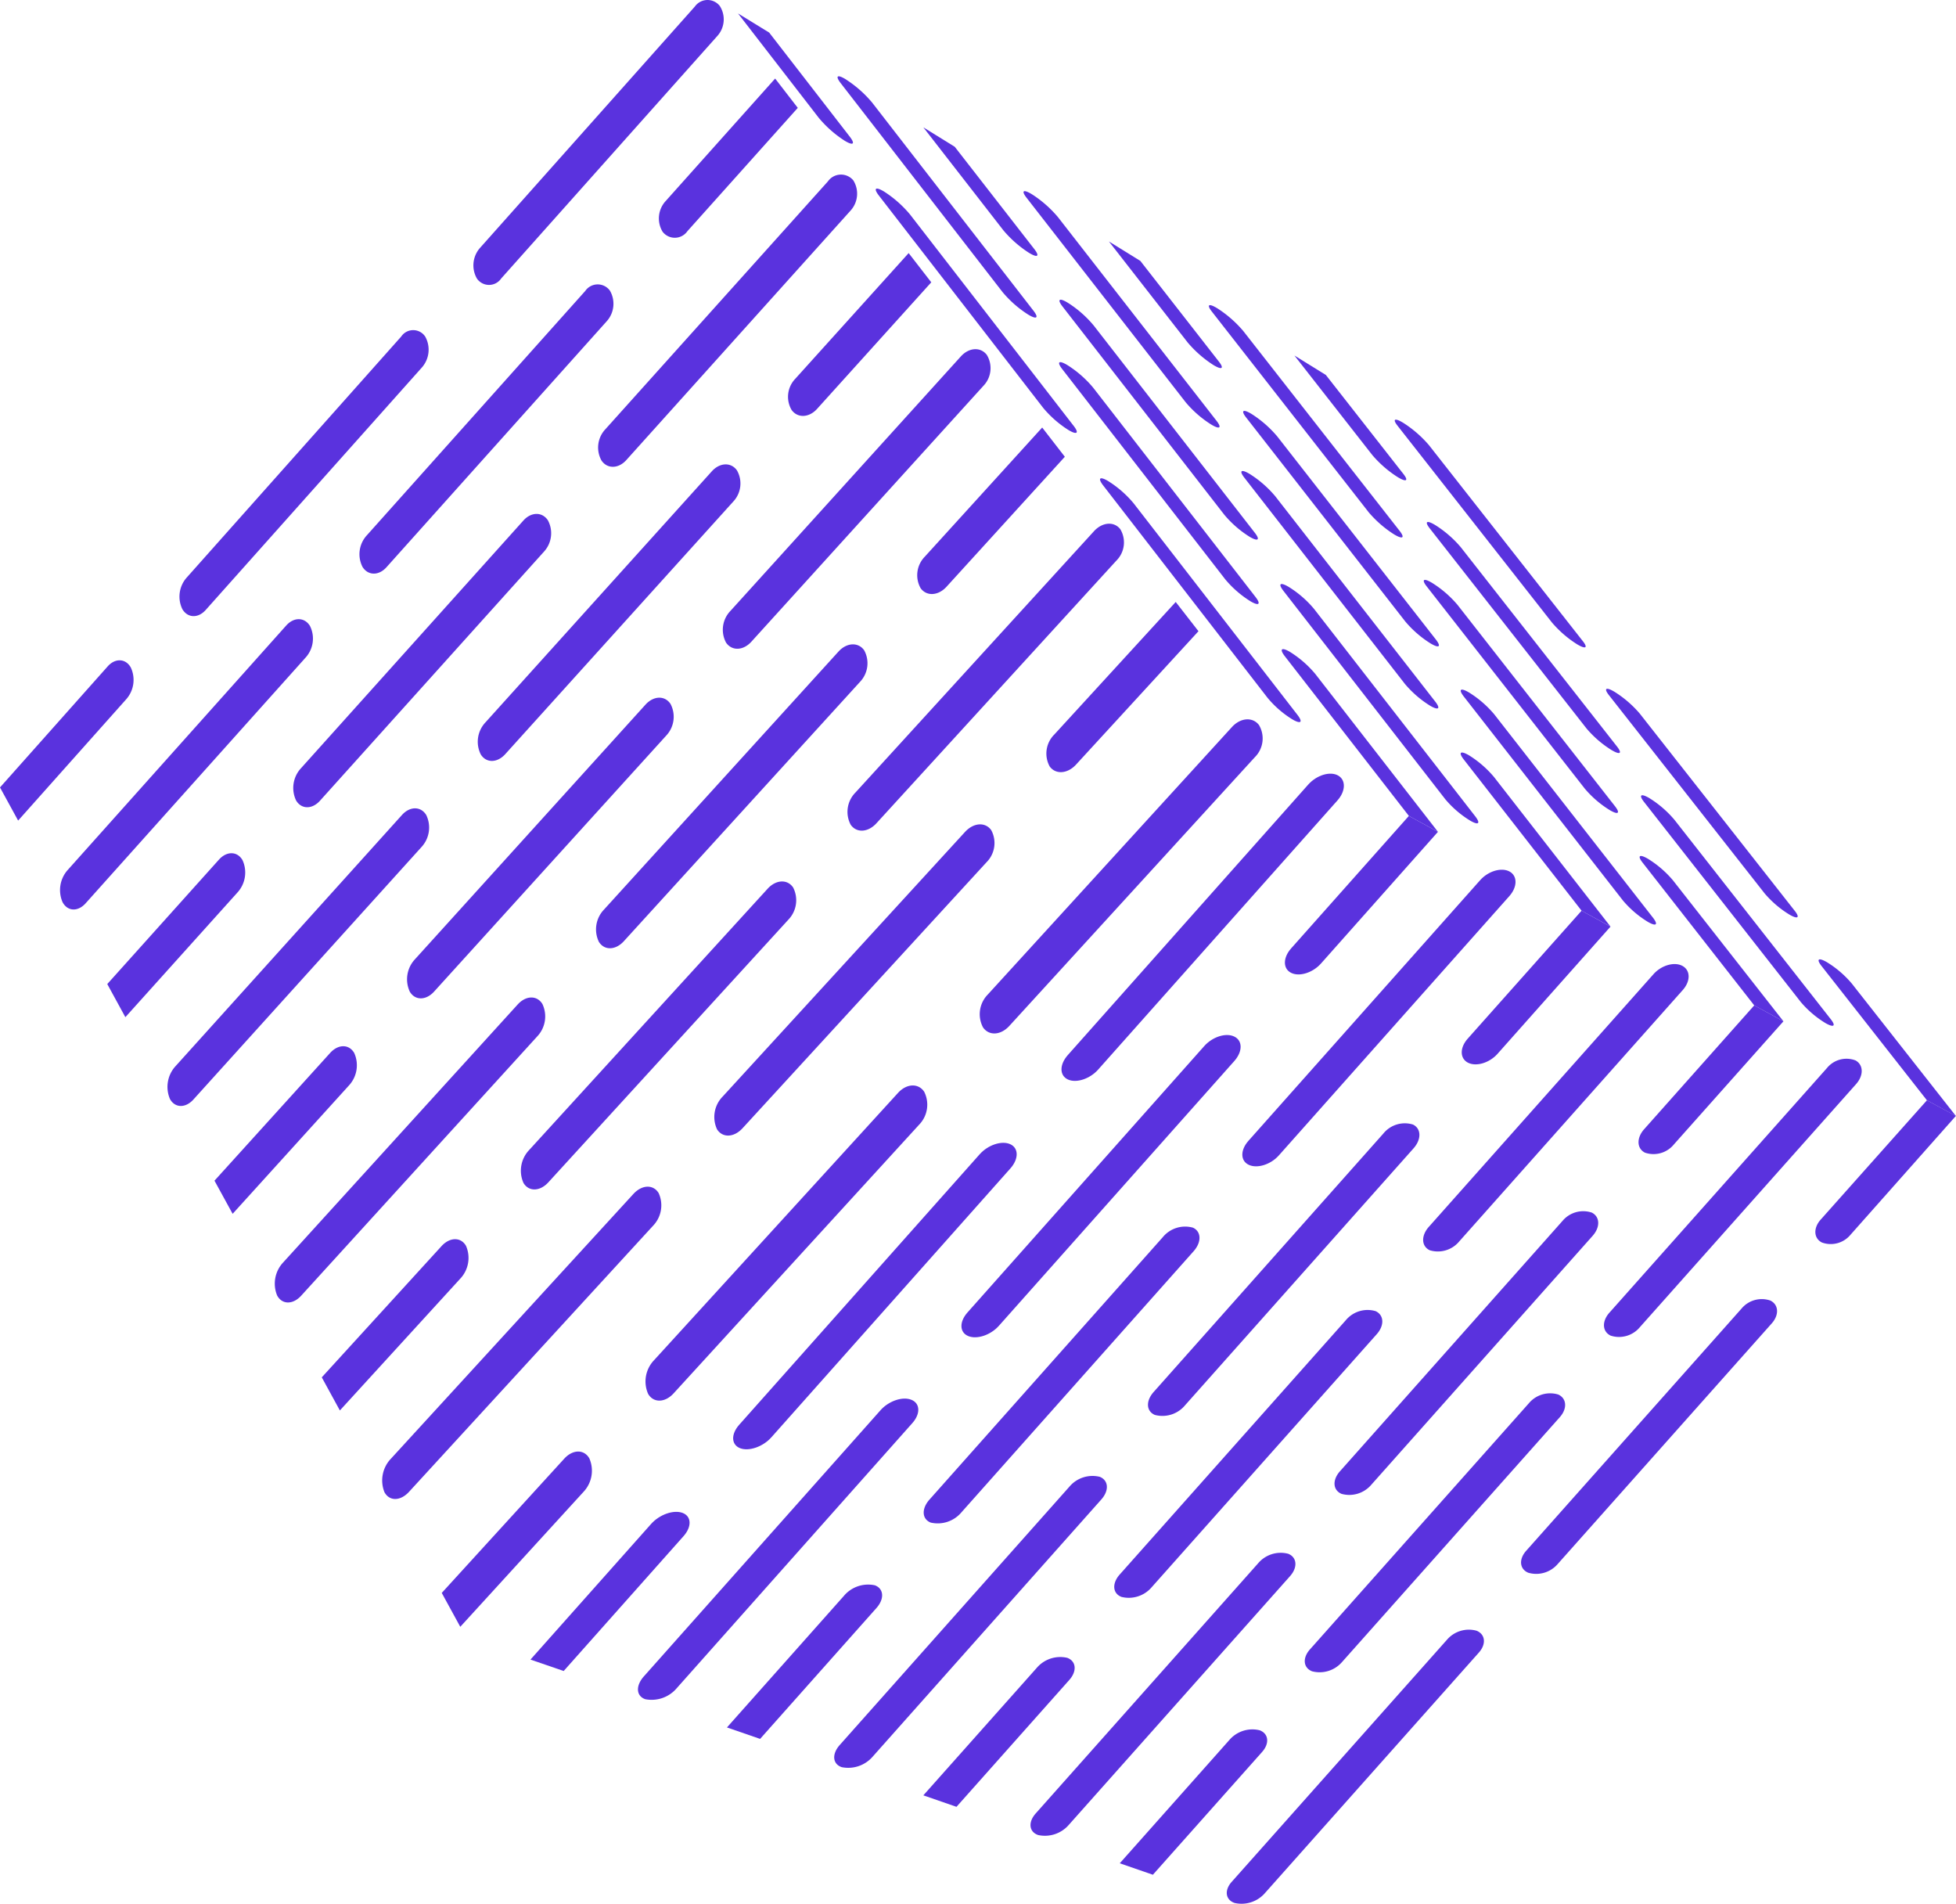 <svg xmlns="http://www.w3.org/2000/svg" width="257.94" height="251.023" viewBox="0 0 257.94 251.023">
    <defs>
        <style>
            .cls-1{fill:#5a32de}
        </style>
    </defs>
    <g id="그룹_411" transform="translate(-372.976 -535.678)">
        <g id="그룹_391" transform="translate(442.93 637.685)">
            <g id="그룹_383" transform="translate(91.822 43.054)">
                <path id="패스_888" d="M503.493 677.968a3.733 3.733 0 0 1-3.87 1.131c-1.152-.48-1.27-1.779-.267-2.9l28.4-31.934a3.473 3.473 0 0 1 3.793-1.05c1.1.539 1.184 1.88.195 3z" class="cls-1" transform="translate(-459.867 -616.809)"/>
                <path id="패스_889" d="M527.619 644.329a3.384 3.384 0 0 1-3.758 1.007c-1.087-.546-1.162-1.9-.161-3.021l14.011-15.732 3.814 2.066z" class="cls-1" transform="translate(-445.378 -626.583)"/>
                <path id="패스_890" d="M479.359 705.1a4.091 4.091 0 0 1-3.977 1.266c-1.2-.413-1.374-1.668-.377-2.783l28.4-31.932a3.8 3.8 0 0 1 3.9-1.173c1.154.474 1.288 1.755.3 2.871z" class="cls-1" transform="translate(-474.356 -600.538)"/>
            </g>
            <g id="그룹_384" transform="translate(77.711 37.544)">
                <path id="패스_891" d="M485.715 686.236a3.916 3.916 0 0 1-3.946 1.222c-1.167-.45-1.3-1.752-.284-2.89l28.877-32.461a3.658 3.658 0 0 1 3.868-1.138c1.119.512 1.211 1.85.206 2.981z" class="cls-1" transform="translate(-456.404 -606.661)"/>
                <path id="패스_892" d="M510.252 658.567a3.574 3.574 0 0 1-3.839 1.106c-1.109-.527-1.189-1.877-.174-3.022l28.693-32.258a3.321 3.321 0 0 1 3.758-1.01c1.064.576 1.1 1.969.1 3.107z" class="cls-1" transform="translate(-441.675 -623.13)"/>
                <path id="패스_893" d="M465.513 696.228l14.475-16.281a4 4 0 0 1 3.98-1.253c1.179.445 1.321 1.727.314 2.858l-14.4 16.187z" class="cls-1" transform="translate(-465.513 -590.12)"/>
            </g>
            <g id="그룹_385" transform="translate(65.94 30.544)">
                <path id="패스_894" d="M488.119 671.818a3.813 3.813 0 0 1-3.933 1.211c-1.146-.482-1.24-1.822-.209-2.979l29.336-32.994a3.563 3.563 0 0 1 3.859-1.115c1.1.539 1.152 1.912.129 3.064z" class="cls-1" transform="translate(-443.169 -608.626)"/>
                <path id="패스_895" d="M513.052 637.069a3.472 3.472 0 0 1-3.822 1.092c-1.087-.552-1.136-1.939-.1-3.1l14.513-16.32 3.85 2.1z" class="cls-1" transform="translate(-428.202 -618.743)"/>
                <path id="패스_896" d="M463.178 699.866a4.171 4.171 0 0 1-4.034 1.331c-1.206-.415-1.35-1.693-.321-2.848l29.339-32.99a3.893 3.893 0 0 1 3.961-1.243c1.162.471 1.265 1.789.247 2.939z" class="cls-1" transform="translate(-458.136 -591.813)"/>
            </g>
            <g id="그룹_386" transform="translate(51.809 25.098)">
                <path id="패스_897" d="M470.009 680.463a3.972 3.972 0 0 1-4 1.293c-1.171-.452-1.277-1.776-.23-2.954l29.813-33.523a3.732 3.732 0 0 1 3.929-1.2c1.119.517 1.186 1.883.144 3.048z" class="cls-1" transform="translate(-439.883 -598.322)"/>
                <path id="패스_898" d="M495.349 651.89a3.657 3.657 0 0 1-3.9 1.17c-1.1-.527-1.162-1.905-.117-3.083l29.635-33.321c1.047-1.175 2.756-1.661 3.815-1.079 1.066.582 1.08 2 .041 3.174z" class="cls-1" transform="translate(-424.675 -615.331)"/>
                <path id="패스_899" d="M449.281 690.835l14.949-16.8a4.074 4.074 0 0 1 4.036-1.328c1.179.447 1.3 1.755.254 2.923l-14.87 16.719z" class="cls-1" transform="translate(-449.281 -581.238)"/>
            </g>
            <g id="그룹_387" transform="translate(40.055 18.065)">
                <path id="패스_900" d="M472.736 665.677a3.874 3.874 0 0 1-3.986 1.272c-1.146-.487-1.214-1.845-.147-3.035l30.276-34.056a3.64 3.64 0 0 1 3.914-1.191c1.1.543 1.127 1.947.072 3.136z" class="cls-1" transform="translate(-426.468 -600.476)"/>
                <path id="패스_901" d="M498.483 629.8c-1.063 1.19-2.8 1.711-3.886 1.159-1.084-.554-1.1-1.972-.042-3.163l15.021-16.877 3.815 2.1z" class="cls-1" transform="translate(-411.021 -610.923)"/>
                <path id="패스_902" d="M447 694.634a4.268 4.268 0 0 1-4.1 1.4c-1.206-.415-1.321-1.722-.258-2.919l30.284-34.055a3.981 3.981 0 0 1 4.02-1.3c1.157.474 1.241 1.821.176 3z" class="cls-1" transform="translate(-441.915 -583.121)"/>
            </g>
            <g id="그룹_388" transform="translate(25.91 12.657)">
                <path id="패스_903" d="M454.3 674.694a4.085 4.085 0 0 1-4.064 1.368c-1.167-.461-1.241-1.819-.166-3.032l30.753-34.58a3.813 3.813 0 0 1 3.989-1.272c1.122.512 1.157 1.909.085 3.116z" class="cls-1" transform="translate(-423.364 -589.985)"/>
                <path id="패스_904" d="M480.447 645.213c-1.072 1.2-2.845 1.754-3.956 1.23-1.112-.523-1.133-1.932-.056-3.152L507 608.918c1.077-1.214 2.816-1.723 3.878-1.146 1.063.579 1.05 2.031-.021 3.238z" class="cls-1" transform="translate(-407.678 -607.534)"/>
                <path id="패스_905" d="M433.051 685.448l15.415-17.338a4.173 4.173 0 0 1 4.1-1.4c1.179.448 1.269 1.789.2 2.992l-15.343 17.255z" class="cls-1" transform="translate(-433.051 -572.362)"/>
            </g>
            <g id="그룹_389" transform="translate(14.175 5.564)">
                <path id="패스_906" d="M457.363 659.534c-1.09 1.224-2.9 1.826-4.05 1.342-1.144-.485-1.182-1.875-.086-3.107l31.218-35.116c1.095-1.233 2.872-1.8 3.973-1.253 1.1.536 1.1 1.964.013 3.2z" class="cls-1" transform="translate(-409.772 -592.303)"/>
                <path id="패스_907" d="M483.912 622.556c-1.095 1.226-2.855 1.768-3.941 1.219-1.09-.549-1.079-2 .016-3.227l15.52-17.459 3.835 2.1z" class="cls-1" transform="translate(-393.847 -603.089)"/>
                <path id="패스_908" d="M430.819 689.4a4.343 4.343 0 0 1-4.159 1.462c-1.2-.417-1.291-1.75-.2-2.992l31.222-35.106c1.093-1.23 2.922-1.848 4.074-1.374 1.16.468 1.214 1.842.121 3.073z" class="cls-1" transform="translate(-425.697 -574.407)"/>
            </g>
            <g id="그룹_390">
                <path id="패스_909" d="M438.6 668.931c-1.107 1.243-2.954 1.881-4.123 1.43-1.176-.464-1.224-1.848-.105-3.1l31.69-35.639c1.107-1.253 2.925-1.851 4.045-1.34 1.119.511 1.13 1.936.026 3.182z" class="cls-1" transform="translate(-406.836 -581.435)"/>
                <path id="패스_910" d="M465.542 638.6c-1.1 1.246-2.9 1.832-4.008 1.312-1.117-.527-1.117-1.966 0-3.219l31.69-35.646c1.112-1.253 2.877-1.8 3.938-1.213 1.058.583 1.028 2.057-.081 3.3z" class="cls-1" transform="translate(-390.671 -599.602)"/>
                <path id="패스_911" d="M416.814 680.066l15.9-17.874c1.109-1.253 2.971-1.909 4.159-1.465 1.178.445 1.235 1.819.128 3.064l-15.807 17.78z" class="cls-1" transform="translate(-416.814 -563.27)"/>
            </g>
        </g>
        <g id="그룹_400" transform="translate(470.298 537.449)">
            <g id="그룹_392">
                <path id="패스_912" d="M467.408 580.149a14.168 14.168 0 0 0 3.385 2.962c1.109.654 1.4.386.637-.587l-21.58-27.872a14.983 14.983 0 0 0-3.417-3.008c-1.125-.677-1.423-.437-.669.539z" class="cls-1" transform="translate(-427.182 -528.166)"/>
                <path id="패스_913" d="M444.606 550.545a15.032 15.032 0 0 0 3.421 3.024c1.131.685 1.431.452.681-.527l-10.633-13.73-4.112-2.524z" class="cls-1" transform="translate(-433.964 -536.788)"/>
                <path id="패스_914" d="M485.947 604.106a13.3 13.3 0 0 0 3.353 2.906c1.087.619 1.361.33.6-.649L468.318 578.5a14.034 14.034 0 0 0-3.381-2.949c-1.106-.651-1.388-.38-.63.6z" class="cls-1" transform="translate(-416.141 -513.906)"/>
            </g>
            <g id="그룹_393" transform="translate(13.129 8.292)">
                <path id="패스_915" d="M482.395 594.218a13.784 13.784 0 0 0 3.359 2.92c1.1.643 1.388.376.637-.589l-21.42-27.608a14.521 14.521 0 0 0-3.4-2.966c-1.115-.664-1.409-.421-.657.546z" class="cls-1" transform="translate(-431.283 -527.915)"/>
                <path id="패스_916" d="M463.941 570.423a14.638 14.638 0 0 0 3.4 2.982c1.12.673 1.425.436.673-.533l-21.279-27.445a15.223 15.223 0 0 0-3.428-3.021l-.018-.016c-1.138-.7-1.436-.471-.681.5z" class="cls-1" transform="translate(-442.191 -541.984)"/>
                <path id="패스_917" d="M499.5 613.4l-16.2-20.847a13.93 13.93 0 0 0-3.353-2.9c-1.1-.635-1.383-.357-.627.614l16.344 21.033z" class="cls-1" transform="translate(-420.325 -513.79)"/>
            </g>
            <g id="그룹_394" transform="translate(24.436 15.019)">
                <path id="패스_918" d="M482.249 588.769a14.087 14.087 0 0 0 3.37 2.936c1.107.648 1.406.4.659-.555l-21.26-27.342a14.611 14.611 0 0 0-3.394-2.971c-1.123-.685-1.438-.455-.686.506z" class="cls-1" transform="translate(-442.574 -537.715)"/>
                <path id="패스_919" d="M459.817 559.754a14.973 14.973 0 0 0 3.4 2.992c1.13.686 1.444.468.7-.495l-10.494-13.489-4.141-2.563z" class="cls-1" transform="translate(-449.277 -546.2)"/>
                <path id="패스_920" d="M500.51 612.28a13.372 13.372 0 0 0 3.334 2.864c1.09.627 1.369.353.621-.608l-21.255-27.343a13.921 13.921 0 0 0-3.357-2.9c-1.112-.648-1.4-.4-.651.562z" class="cls-1" transform="translate(-431.698 -523.723)"/>
            </g>
            <g id="그룹_395" transform="translate(37.653 23.431)">
                <path id="패스_921" d="M497.123 602.661a13.977 13.977 0 0 0 3.338 2.885c1.107.64 1.4.389.659-.56l-21.1-27.075a14.443 14.443 0 0 0-3.37-2.933c-1.12-.667-1.427-.44-.681.517z" class="cls-1" transform="translate(-446.833 -537.696)"/>
                <path id="패스_922" d="M478.935 579.3a14.448 14.448 0 0 0 3.377 2.943c1.125.677 1.436.455.693-.5l-20.917-26.86a15.218 15.218 0 0 0-3.407-2.992c-1.143-.7-1.463-.5-.721.453z" class="cls-1" transform="translate(-457.56 -551.472)"/>
                <path id="패스_923" d="M513.445 620.806l-15.372-19.735a13.867 13.867 0 0 0-3.329-2.874c-1.1-.629-1.39-.37-.646.581l15.531 19.931z" class="cls-1" transform="translate(-436.038 -523.839)"/>
            </g>
            <g id="그룹_396" transform="translate(48.913 30.064)">
                <path id="패스_924" d="M497.094 597.4a14.193 14.193 0 0 0 3.35 2.9c1.109.654 1.412.423.685-.52l-20.941-26.807a14.917 14.917 0 0 0-3.373-2.943c-1.125-.683-1.444-.468-.707.477z" class="cls-1" transform="translate(-458.007 -547.29)"/>
                <path id="패스_925" d="M475.006 568.954a15.181 15.181 0 0 0 3.383 2.962c1.133.683 1.457.48.72-.461l-10.349-13.263-4.144-2.564z" class="cls-1" transform="translate(-464.616 -555.628)"/>
                <path id="패스_926" d="M515.08 620.459a13.423 13.423 0 0 0 3.31 2.829c1.091.624 1.375.365.643-.576L498.1 595.9a13.954 13.954 0 0 0-3.34-2.882c-1.1-.643-1.4-.409-.67.542z" class="cls-1" transform="translate(-447.297 -533.569)"/>
            </g>
            <g id="그룹_397" transform="translate(62.097 38.464)">
                <path id="패스_927" d="M511.854 611.092a13.711 13.711 0 0 0 3.321 2.858c1.1.643 1.406.415.675-.523l-20.77-26.552a14.345 14.345 0 0 0-3.346-2.891c-1.12-.673-1.439-.458-.7.48z" class="cls-1" transform="translate(-462.3 -547.37)"/>
                <path id="패스_928" d="M493.959 588.209a14.8 14.8 0 0 0 3.354 2.911c1.127.67 1.444.464.716-.471l-20.638-26.376a15.348 15.348 0 0 0-3.386-2.958c-1.141-.7-1.471-.514-.737.421z" class="cls-1" transform="translate(-472.878 -560.892)"/>
                <path id="패스_929" d="M527.438 628.2l-14.587-18.608a13.732 13.732 0 0 0-3.308-2.836c-1.1-.635-1.4-.389-.667.536l14.711 18.808z" class="cls-1" transform="translate(-451.672 -533.782)"/>
            </g>
            <g id="그룹_398" transform="translate(73.376 45.102)">
                <path id="패스_930" d="M511.941 606.026a14 14 0 0 0 3.321 2.858c1.109.654 1.425.444.7-.48l-20.609-26.285a14.688 14.688 0 0 0-3.353-2.906c-1.128-.681-1.452-.488-.729.437z" class="cls-1" transform="translate(-473.426 -556.858)"/>
                <path id="패스_931" d="M490.205 578.161a14.83 14.83 0 0 0 3.364 2.925c1.135.686 1.463.5.739-.429l-10.221-13.044-4.141-2.561z" class="cls-1" transform="translate(-479.946 -565.052)"/>
                <path id="패스_932" d="M529.647 628.634a13.407 13.407 0 0 0 3.284 2.8c1.093.616 1.39.377.665-.542l-20.609-26.28a13.9 13.9 0 0 0-3.313-2.858c-1.109-.648-1.417-.418-.693.509z" class="cls-1" transform="translate(-462.881 -543.408)"/>
            </g>
            <g id="그룹_399" transform="translate(86.606 53.563)">
                <path id="패스_933" d="M526.587 619.536a13.517 13.517 0 0 0 3.3 2.825c1.1.637 1.412.415.7-.493l-20.45-26.02a14.51 14.51 0 0 0-3.329-2.868c-1.119-.667-1.443-.464-.728.448z" class="cls-1" transform="translate(-477.834 -557.109)"/>
                <path id="패스_934" d="M508.955 597.079a14.59 14.59 0 0 0 3.341 2.893c1.125.667 1.455.477.732-.436L492.739 573.7a15.253 15.253 0 0 0-3.361-2.92c-1.144-.7-1.484-.53-.763.383z" class="cls-1" transform="translate(-488.237 -570.354)"/>
                <path id="패스_935" d="M541.383 635.61l-13.757-17.5a13.6 13.6 0 0 0-3.287-2.809c-1.1-.632-1.407-.4-.691.511l13.9 17.71z" class="cls-1" transform="translate(-467.371 -543.791)"/>
            </g>
        </g>
        <g id="그룹_410" transform="translate(372.976 535.678)">
            <g id="그룹_401" transform="translate(50.373 79.367)">
                <path id="패스_936" d="M435.738 643.852c-1.128 1.23-2.63 1.292-3.362.145a3.845 3.845 0 0 1 .72-4.3l31.993-34.923c1.127-1.221 2.668-1.321 3.45-.214a3.584 3.584 0 0 1-.629 4.226z" class="cls-1" transform="translate(-388.191 -574.47)"/>
                <path id="패스_937" d="M463.371 606.849c-1.127 1.23-2.69 1.339-3.48.249a3.533 3.533 0 0 1 .6-4.2l16.02-17.485 3 3.855z" class="cls-1" transform="translate(-371.841 -585.415)"/>
                <path id="패스_938" d="M408.106 673.956c-1.138 1.238-2.579 1.254-3.238.045a4.15 4.15 0 0 1 .839-4.4l31.993-34.922c1.127-1.227 2.614-1.278 3.326-.115a3.879 3.879 0 0 1-.75 4.323z" class="cls-1" transform="translate(-404.543 -556.635)"/>
            </g>
            <g id="그룹_402" transform="translate(42.433 69.047)">
                <path id="패스_939" d="M419.645 648.179c-1.107 1.206-2.579 1.243-3.273.072a3.951 3.951 0 0 1 .731-4.32l31.471-34.475c1.106-1.208 2.612-1.273 3.364-.145a3.689 3.689 0 0 1-.646 4.242z" class="cls-1" transform="translate(-389.773 -561.338)"/>
                <path id="패스_940" d="M446.833 618.443c-1.115 1.219-2.63 1.3-3.4.18a3.617 3.617 0 0 1 .614-4.213l31.471-34.471c1.1-1.213 2.663-1.331 3.482-.259a3.388 3.388 0 0 1-.53 4.139z" class="cls-1" transform="translate(-373.691 -578.947)"/>
                <path id="패스_941" d="M399.567 656.274l15.779-17.287c1.1-1.216 2.555-1.232 3.238-.054a3.978 3.978 0 0 1-.769 4.345l-15.862 17.363z" class="cls-1" transform="translate(-399.567 -543.73)"/>
            </g>
            <g id="그룹_403" transform="translate(58.254 94.842)">
                <path id="패스_942" d="M430.029 665.96c-1.133 1.234-2.639 1.272-3.349.073a4.046 4.046 0 0 1 .748-4.422l32.205-35.277c1.131-1.238 2.673-1.3 3.444-.15a3.779 3.779 0 0 1-.662 4.342z" class="cls-1" transform="translate(-399.459 -577.092)"/>
                <path id="패스_943" d="M457.853 635.527c-1.143 1.251-2.694 1.336-3.479.188A3.708 3.708 0 0 1 455 631.4l32.205-35.274c1.131-1.24 2.726-1.36 3.567-.265a3.474 3.474 0 0 1-.543 4.235z" class="cls-1" transform="translate(-383.002 -595.113)"/>
                <path id="패스_944" d="M409.482 674.244l16.147-17.692c1.13-1.243 2.614-1.259 3.313-.053a4.067 4.067 0 0 1-.787 4.444l-16.23 17.77z" class="cls-1" transform="translate(-409.482 -559.073)"/>
            </g>
            <g id="그룹_404" transform="translate(36.216 56.369)">
                <path id="패스_945" d="M425.909 628.05c-1.091 1.2-2.563 1.248-3.292.091a3.769 3.769 0 0 1 .656-4.242l30.942-34.037c1.087-1.194 2.6-1.265 3.383-.166a3.555 3.555 0 0 1-.563 4.179z" class="cls-1" transform="translate(-379.855 -560.331)"/>
                <path id="패스_946" d="M452.646 591.99c-1.093 1.2-2.622 1.288-3.413.2a3.489 3.489 0 0 1 .531-4.147L465.26 571l2.986 3.855z" class="cls-1" transform="translate(-364.041 -571.003)"/>
                <path id="패스_947" d="M399.178 657.4c-1.091 1.2-2.512 1.2-3.172-.011a4.089 4.089 0 0 1 .777-4.352l30.945-34.031c1.087-1.194 2.542-1.222 3.254-.059a3.827 3.827 0 0 1-.681 4.273z" class="cls-1" transform="translate(-395.671 -542.948)"/>
            </g>
            <g id="그룹_405" transform="translate(28.285 46.033)">
                <path id="패스_948" d="M410.19 632.067c-1.072 1.186-2.513 1.194-3.208.013a3.866 3.866 0 0 1 .665-4.254l30.418-33.59c1.072-1.182 2.55-1.222 3.3-.091a3.623 3.623 0 0 1-.579 4.186z" class="cls-1" transform="translate(-381.227 -547.37)"/>
                <path id="패스_949" d="M436.476 603.1c-1.076 1.184-2.566 1.232-3.332.12a3.576 3.576 0 0 1 .546-4.155l30.42-33.589c1.071-1.181 2.6-1.269 3.418-.193a3.353 3.353 0 0 1-.456 4.084z" class="cls-1" transform="translate(-365.68 -564.525)"/>
                <path id="패스_950" d="M390.7 639.844L405.955 623c1.069-1.179 2.489-1.176 3.174.01a3.921 3.921 0 0 1-.7 4.281l-15.335 16.921z" class="cls-1" transform="translate(-390.701 -530.213)"/>
            </g>
            <g id="그룹_406" transform="translate(22.065 33.368)">
                <path id="패스_951" d="M416.082 612.256c-1.058 1.163-2.5 1.187-3.222.029a3.724 3.724 0 0 1 .584-4.189l29.89-33.144c1.05-1.159 2.536-1.216 3.314-.109a3.484 3.484 0 0 1-.5 4.114z" class="cls-1" transform="translate(-371.525 -546.188)"/>
                <path id="패스_952" d="M441.922 577.141c-1.06 1.165-2.558 1.224-3.348.131a3.428 3.428 0 0 1 .464-4.09l14.97-16.593 2.984 3.852z" class="cls-1" transform="translate(-356.249 -556.589)"/>
                <path id="패스_953" d="M390.248 640.849c-1.05 1.165-2.443 1.133-3.1-.07a4.047 4.047 0 0 1 .712-4.294l29.885-33.145c1.053-1.17 2.481-1.163 3.2 0a3.785 3.785 0 0 1-.618 4.219z" class="cls-1" transform="translate(-386.803 -529.259)"/>
            </g>
            <g id="그룹_407" transform="translate(14.145 23.016)">
                <path id="패스_954" d="M400.733 615.959c-1.037 1.149-2.442 1.131-3.141-.035a3.828 3.828 0 0 1 .6-4.21l29.368-32.7c1.031-1.149 2.475-1.171 3.235-.033a3.588 3.588 0 0 1-.512 4.127z" class="cls-1" transform="translate(-372.688 -533.399)"/>
                <path id="패스_955" d="M426.12 587.749c-1.037 1.147-2.5 1.179-3.263.059a3.511 3.511 0 0 1 .48-4.1l29.367-32.7a2.11 2.11 0 0 1 3.356-.141 3.313 3.313 0 0 1-.4 4.026z" class="cls-1" transform="translate(-357.678 -550.102)"/>
                <path id="패스_956" d="M381.84 623.418l14.724-16.4c1.031-1.151 2.422-1.125 3.11.062a3.9 3.9 0 0 1-.634 4.232l-14.813 16.473z" class="cls-1" transform="translate(-381.84 -516.695)"/>
            </g>
            <g id="그룹_408" transform="translate(7.906 10.358)">
                <path id="패스_957" d="M406.256 596.456c-1.016 1.141-2.43 1.128-3.161-.022a3.678 3.678 0 0 1 .522-4.133l28.842-32.26a1.991 1.991 0 0 1 3.249-.051 3.443 3.443 0 0 1-.431 4.061z" class="cls-1" transform="translate(-363.189 -532.037)"/>
                <path id="패스_958" d="M431.2 562.28a2.028 2.028 0 0 1-3.282.081 3.386 3.386 0 0 1 .4-4.036l14.443-16.157 2.986 3.865z" class="cls-1" transform="translate(-348.449 -542.169)"/>
                <path id="패스_959" d="M381.324 624.285c-1.021 1.146-2.376 1.087-3.042-.123a3.981 3.981 0 0 1 .645-4.232l28.842-32.261c1.01-1.128 2.408-1.109 3.128.051a3.726 3.726 0 0 1-.555 4.157z" class="cls-1" transform="translate(-377.93 -515.559)"/>
            </g>
            <g id="그룹_409">
                <path id="패스_960" d="M391.273 599.844c-1 1.122-2.368 1.076-3.072-.089a3.775 3.775 0 0 1 .536-4.149l28.321-31.816a1.9 1.9 0 0 1 3.161.016 3.543 3.543 0 0 1-.447 4.077z" class="cls-1" transform="translate(-364.144 -519.427)"/>
                <path id="패스_961" d="M415.764 572.393a1.941 1.941 0 0 1-3.2.013 3.482 3.482 0 0 1 .413-4.052l28.323-31.811a2.055 2.055 0 0 1 3.286-.085 3.264 3.264 0 0 1-.322 3.967z" class="cls-1" transform="translate(-349.671 -535.678)"/>
                <path id="패스_962" d="M372.976 606.993l14.2-15.958c.986-1.112 2.354-1.06 3.038.125a3.843 3.843 0 0 1-.568 4.178l-14.28 16.024z" class="cls-1" transform="translate(-372.976 -503.176)"/>
            </g>
        </g>
    </g>
</svg>
